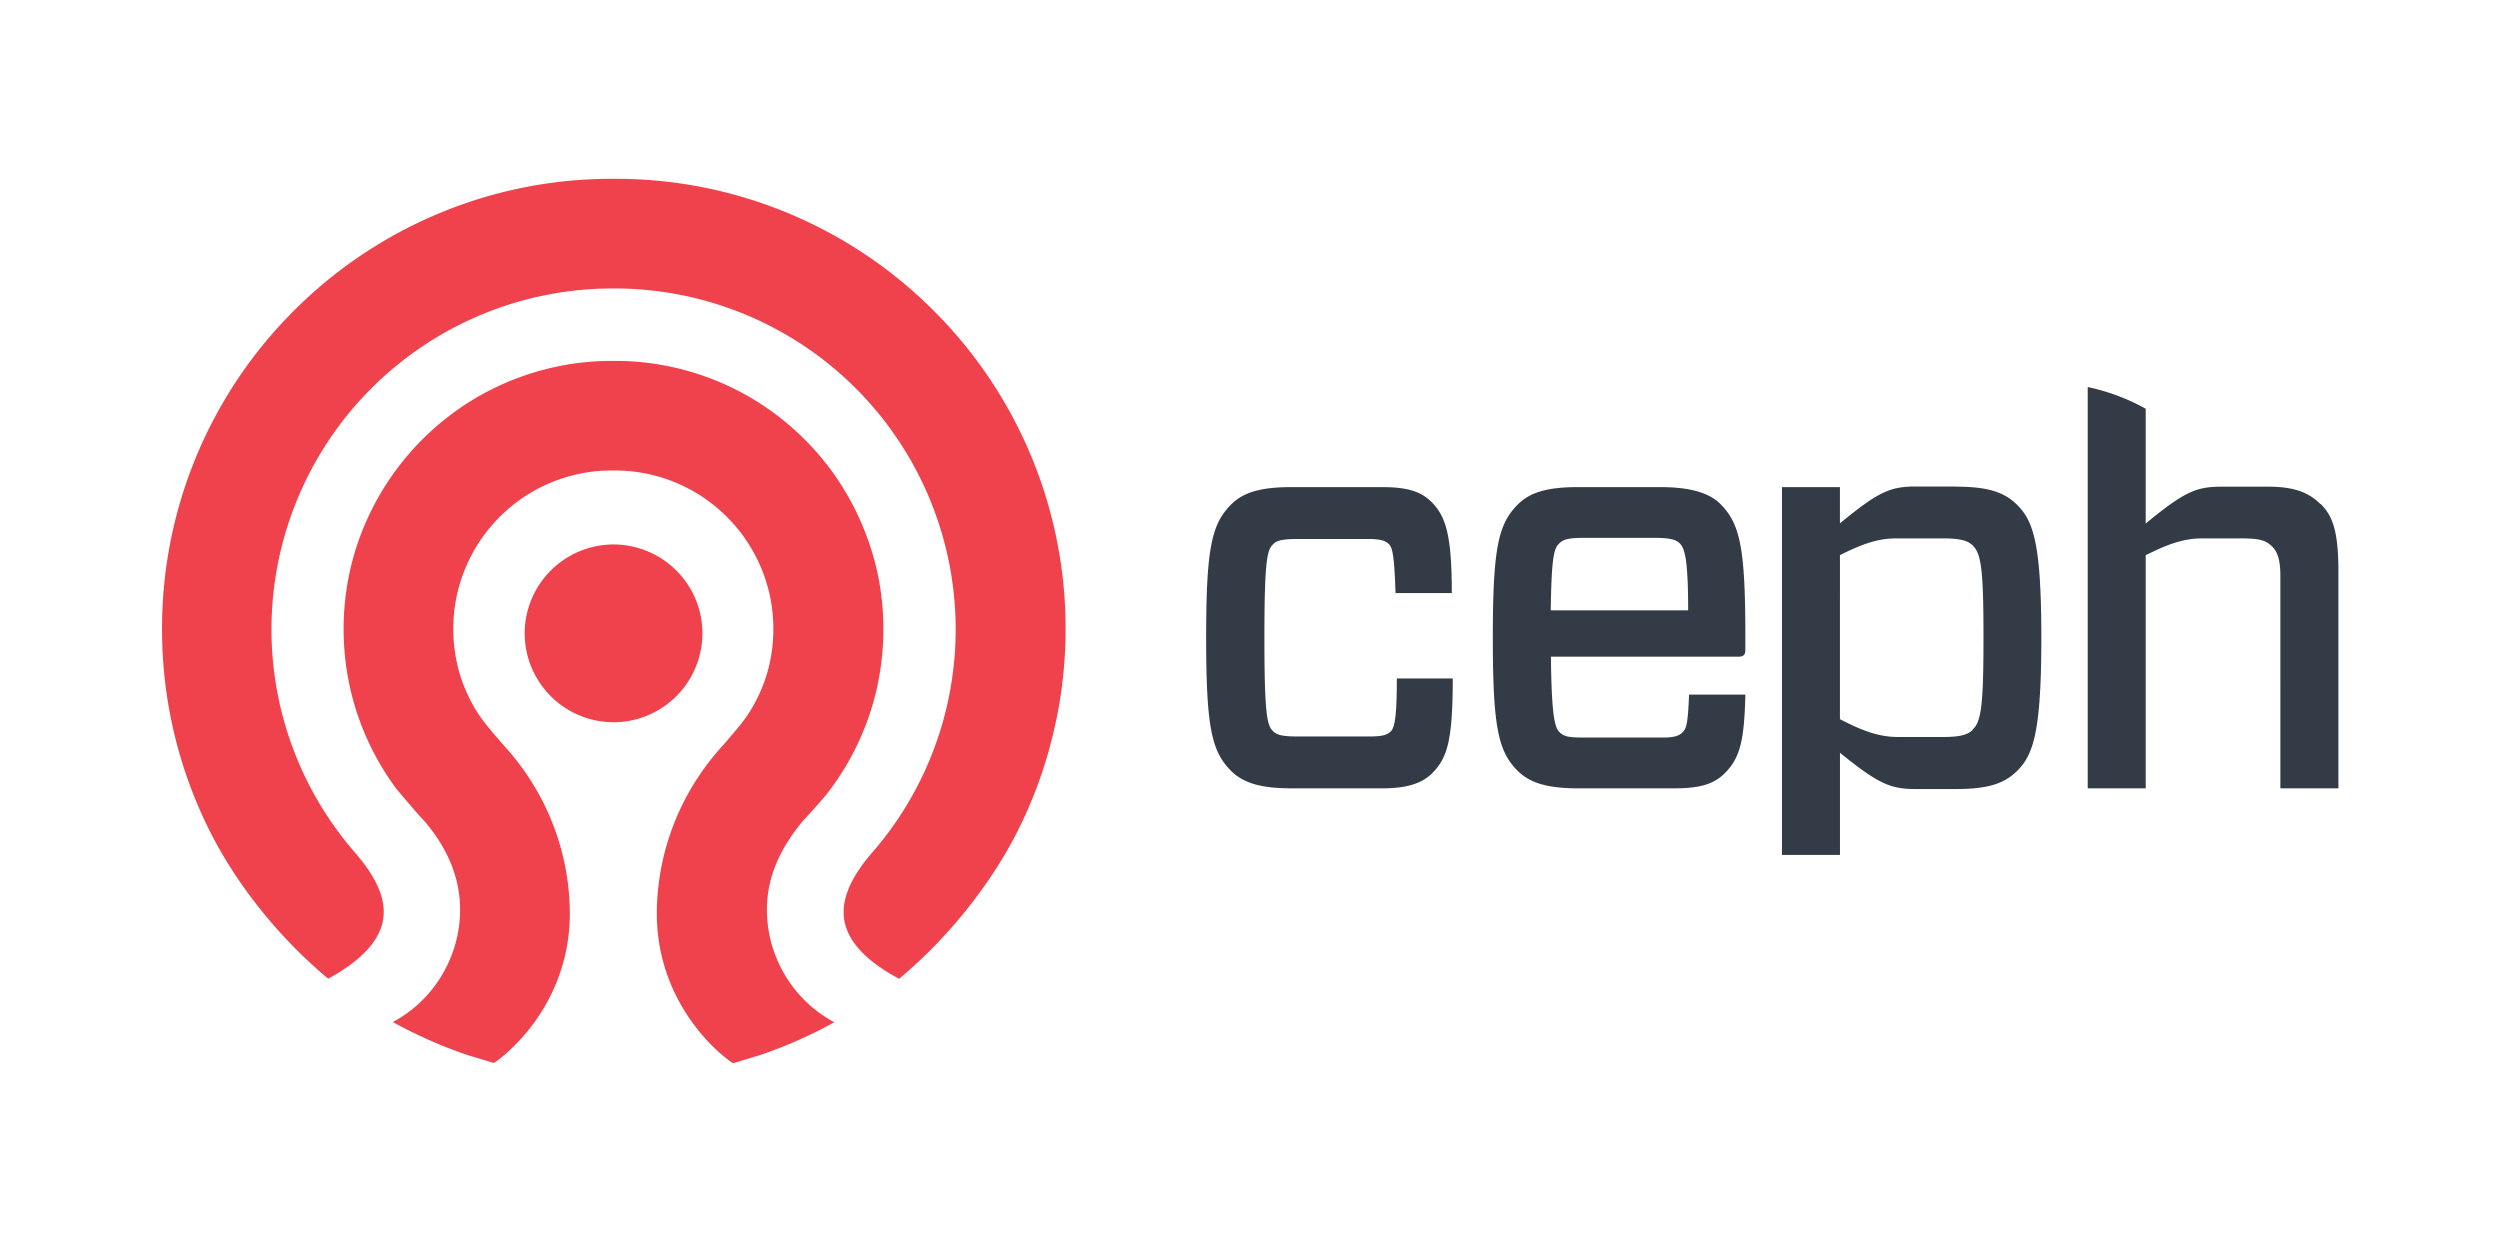<svg xmlns="http://www.w3.org/2000/svg" viewBox="-3.22 -4.4 125.199 62.192">
  <path d="M41.805 44.616c-1.6-.856-2.528-1.82-2.732-2.87-.196-1.015.256-2.143 1.385-3.45 2.697-3.094 4.182-7.07 4.182-11.193a17.08 17.08 0 0 0-17.057-17.057l-.075.001-.077-.001a17.08 17.08 0 0 0-17.056 17.057 17.03 17.03 0 0 0 4.183 11.194c1.137 1.316 1.58 2.4 1.4 3.404-.196 1.047-1.117 2.025-2.74 2.912-2.5-2.075-4.7-4.846-6.048-7.626a22.54 22.54 0 0 1-1.685-4.735 22.62 22.62 0 0 1-.59-5.15 22.42 22.42 0 0 1 1.771-8.778c1.137-2.684 2.762-5.096 4.833-7.165a22.51 22.51 0 0 1 7.166-4.832 22.41 22.41 0 0 1 8.777-1.772h.153a22.42 22.42 0 0 1 8.778 1.772c2.684 1.136 5.096 2.76 7.166 4.832a22.49 22.49 0 0 1 4.832 7.165 22.42 22.42 0 0 1 1.773 8.778c0 1.738-.2 3.47-.6 5.15a22.43 22.43 0 0 1-1.686 4.735c-1.358 2.78-3.557 5.553-6.05 7.628m-8.333 4.22c-.262-.165-1.157-.83-2.03-2.04-.837-1.155-1.822-3.072-1.77-5.638a12.46 12.46 0 0 1 .922-4.47 12.7 12.7 0 0 1 2.454-3.833l.006-.01.232-.27c.397-.46.808-.937 1.135-1.493.404-.684.697-1.404.872-2.14a8.05 8.05 0 0 0 .044-3.486c-.222-1.052-.67-2.07-1.294-2.95a8.04 8.04 0 0 0-2.28-2.147 7.94 7.94 0 0 0-3.068-1.117 8 8 0 0 0-1.123-.08h-.162a7.91 7.91 0 0 0-1.121.079 7.95 7.95 0 0 0-3.068 1.117 8.04 8.04 0 0 0-2.281 2.147 8.01 8.01 0 0 0-1.293 2.95 8.03 8.03 0 0 0 .045 3.486c.174.736.468 1.455.87 2.14.33.557.74 1.032 1.136 1.493l.233.27.005.01c1.054 1.135 1.88 2.425 2.455 3.833a12.43 12.43 0 0 1 .921 4.469c.052 2.566-.933 4.483-1.77 5.638-.874 1.2-1.77 1.875-2.03 2.04l-1.307-.393c-1.296-.434-2.557-1-3.757-1.656 2.06-1.1 3.37-3.274 3.37-5.634 0-1.56-.607-3.06-1.803-4.45-.018-.02-.036-.038-.05-.052l-.358-.392-.96-1.125a13.46 13.46 0 0 1-2.3-4.916 13.55 13.55 0 0 1-.074-5.89c.375-1.782 1.133-3.5 2.2-4.998 1.022-1.44 2.354-2.693 3.85-3.626a13.48 13.48 0 0 1 5.2-1.894 13.21 13.21 0 0 1 1.892-.133h.17a13.33 13.33 0 0 1 1.893.133 13.48 13.48 0 0 1 5.2 1.894 13.58 13.58 0 0 1 3.852 3.626c1.056 1.487 1.814 3.216 2.2 4.998a13.64 13.64 0 0 1-.075 5.9 13.46 13.46 0 0 1-2.302 4.916c-.3.4-.616.747-.96 1.125l-.347.383c-.025.023-.044.04-.06.064-1.213 1.45-1.803 2.907-1.803 4.447a6.41 6.41 0 0 0 3.374 5.634 22.51 22.51 0 0 1-3.757 1.656l-1.3.393M27.507 31.77a4.46 4.46 0 0 1-4.452-4.452 4.46 4.46 0 0 1 4.452-4.452 4.46 4.46 0 0 1 4.451 4.452 4.46 4.46 0 0 1-4.451 4.452" fill="#f0424d"/>
  <path d="M69.534 29.575c0 3.13-.28 3.995-1.034 4.75-.447.447-1.146.754-2.46.754h-4.6c-1.48 0-2.374-.252-3-.865-.977-.978-1.256-2.152-1.256-6.677s.28-5.7 1.256-6.677c.616-.615 1.5-.865 3-.865h4.582c1.368 0 1.982.278 2.458.754.726.726 1.006 1.732 1.006 4.552h-2.82c-.057-1.955-.168-2.3-.336-2.458s-.4-.25-1.033-.25h-3.492c-.866 0-1.1.084-1.284.28-.28.28-.42.8-.42 4.665s.14 4.386.42 4.665c.195.196.42.28 1.284.28h3.52c.615 0 .896-.056 1.1-.25s.308-.755.308-2.654h2.822m4.895-3.412h6.872c0-2.542-.168-3.1-.418-3.352-.17-.167-.42-.28-1.285-.28h-3.465c-.866 0-1.1.084-1.313.307-.252.252-.362.754-.4 3.324zm0 2.32c.03 2.96.195 3.547.42 3.77s.42.28 1.284.28h3.9c.643 0 .84-.112 1.007-.28.194-.196.25-.53.307-1.872h2.82c-.056 2.346-.28 3.185-1.034 3.94-.474.475-1.117.754-2.458.754h-4.9c-1.48 0-2.375-.252-3-.865-.98-.978-1.256-2.152-1.256-6.677s.278-5.7 1.256-6.677c.615-.615 1.5-.865 3-.865h4.134c1.482 0 2.43.278 3 .837.977.978 1.256 2.152 1.256 6.566v.754c0 .222-.083.335-.336.335h-9.42m21.143 3.66c-.25.25-.616.363-1.536.363h-2.18c-.894 0-1.67-.252-2.738-.795l-.195-.098V23.4c1.118-.558 1.9-.838 2.822-.838h2.3c.92 0 1.285.112 1.536.363.42.42.53 1.228.53 4.6s-.112 4.2-.53 4.6zm-.84-12.182h-2.038c-1.258 0-1.872.28-3.772 1.845v-1.815H86.02v18.42h2.905V33.3c1.9 1.536 2.514 1.815 3.772 1.815h2.038c1.622 0 2.432-.28 3.074-.92.8-.8 1.2-1.956 1.2-6.65s-.392-5.84-1.2-6.65c-.642-.642-1.452-.923-3.074-.923m18.245.868c-.56-.56-1.285-.867-2.598-.867h-2.374c-1.257 0-1.872.28-3.772 1.845v-5.75a10.48 10.48 0 0 0-2.884-1.081c-.007 0-.013.005-.02.007V35.08h2.905V23.4l.603-.285c.815-.366 1.472-.552 2.22-.552h1.956c.978 0 1.257.112 1.564.42.28.28.4.725.4 1.452V35.08h2.907V24.24c0-2.096-.308-2.822-.895-3.408" fill="#333c46"/>
</svg>
